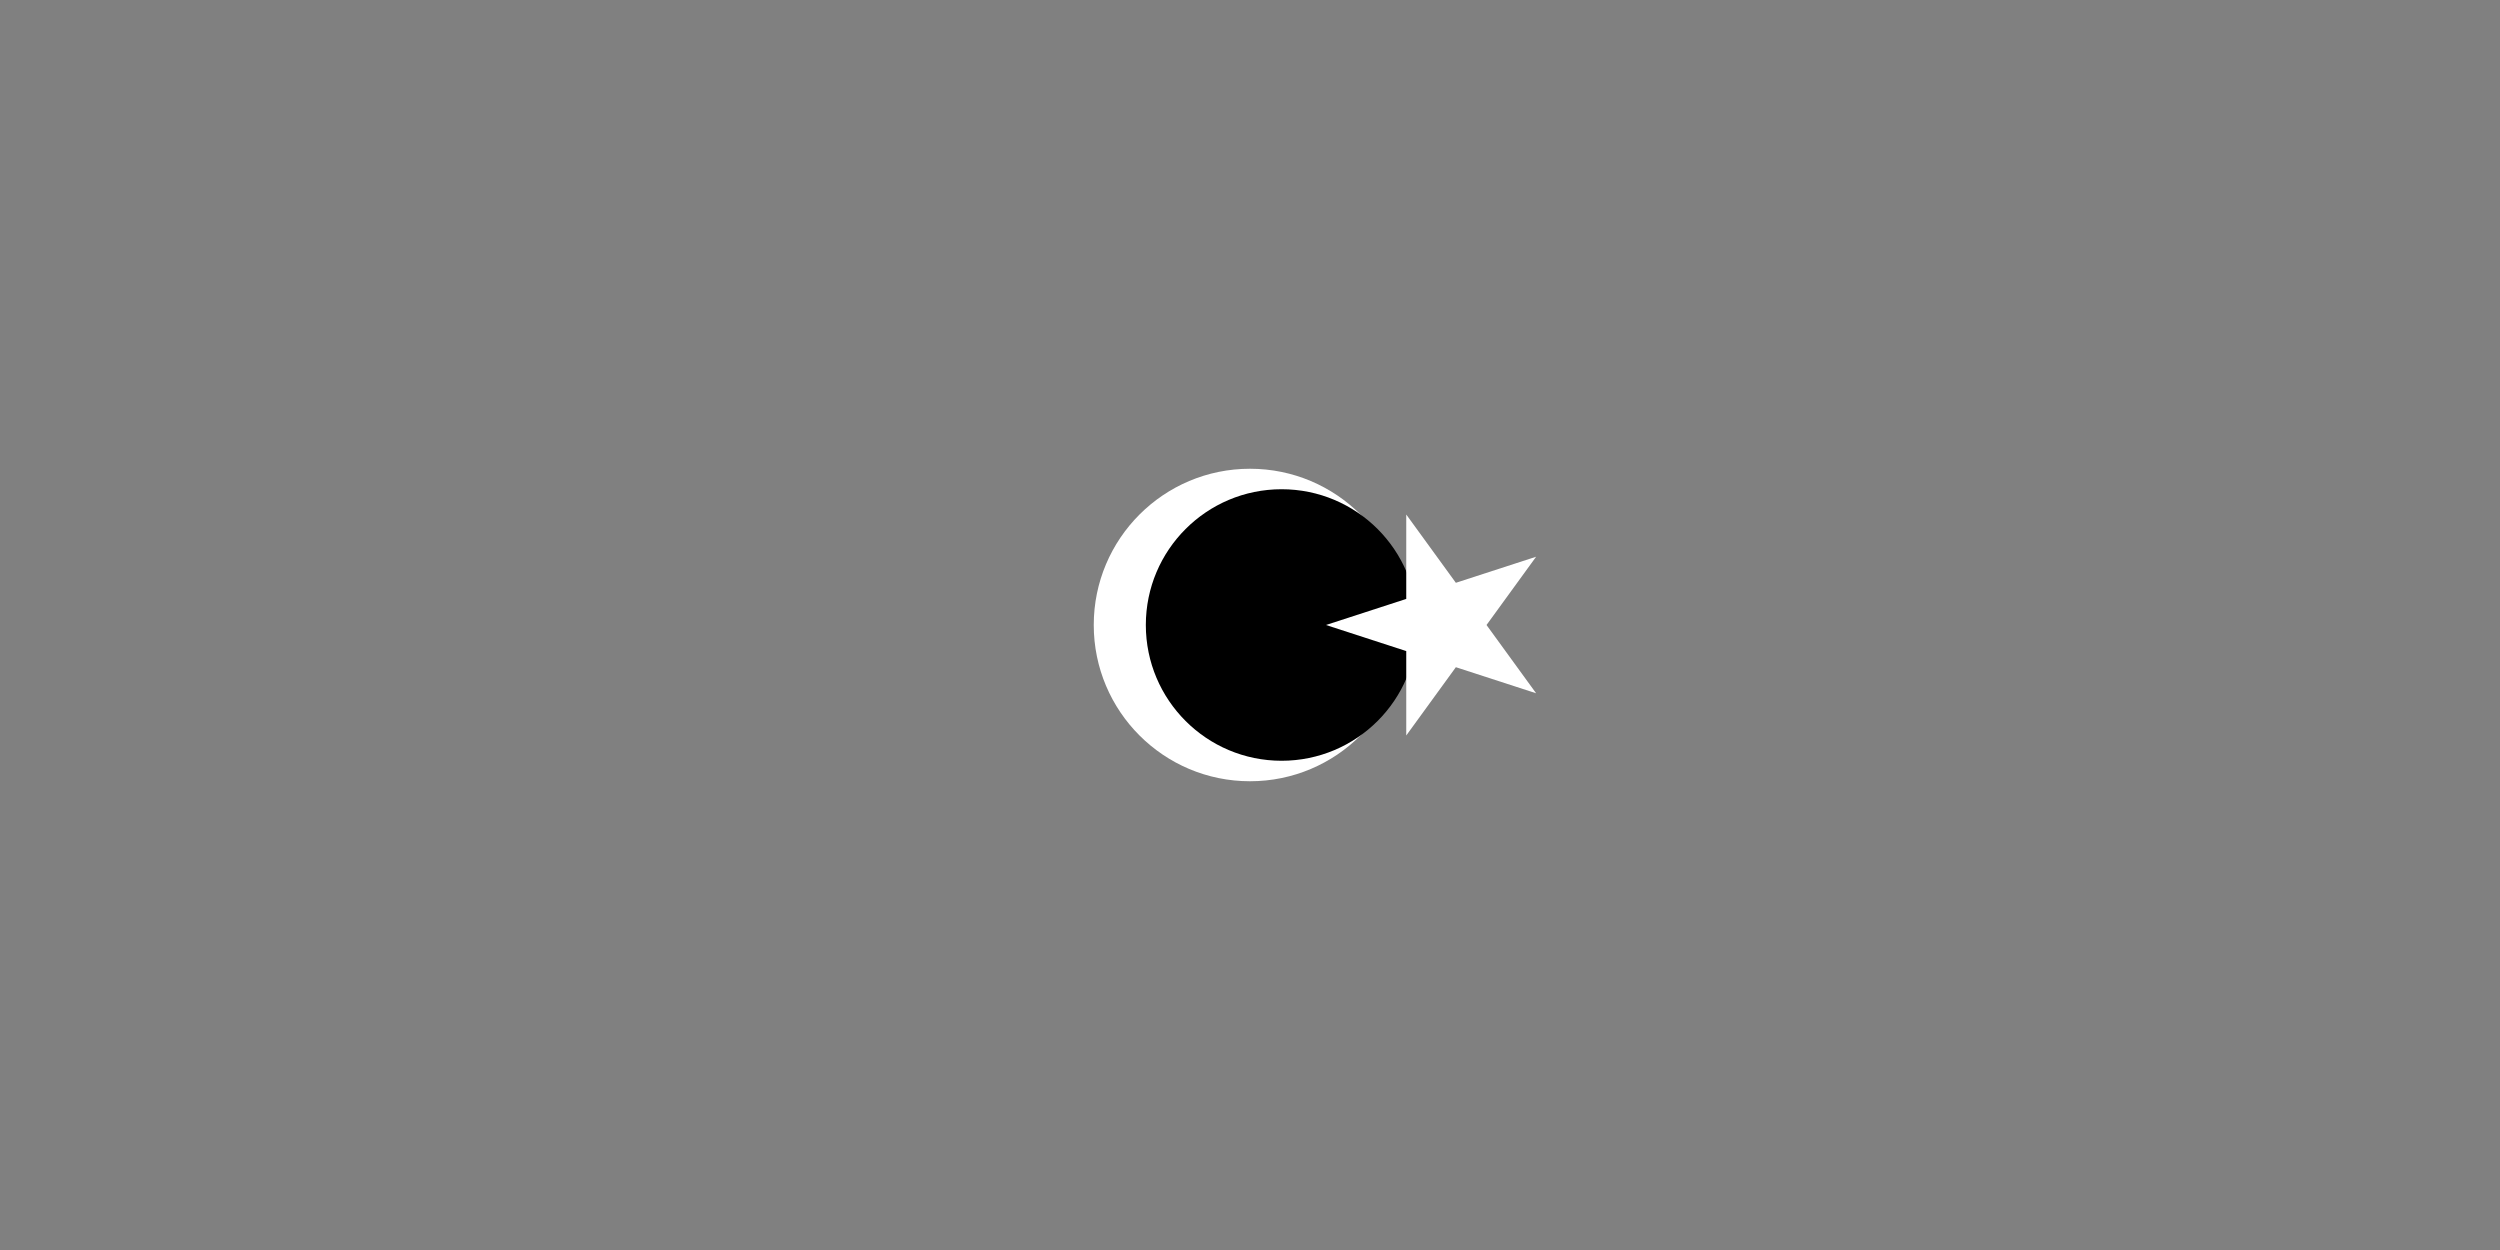 <svg width="400" height="200" viewBox="0 0 400 200" fill="none"
    xmlns="http://www.w3.org/2000/svg">
    <rect x="0" y="0" width="400" height="200" fill="#808080" stroke="none"/>
    <g clip-path="url(#clip0_5_6823)">

        <path d="M200 125C213.807 125 225 113.807 225 100C225 86.193 213.807 75 200 75C186.193 75 175 86.193 175 100C175 113.807 186.193 125 200 125Z" fill="white"/>
        <path d="M205.055 121.722C217.051 121.722 226.776 111.997 226.776 100C226.776 88.003 217.051 78.278 205.055 78.278C193.058 78.278 183.333 88.003 183.333 100C183.333 111.997 193.058 121.722 205.055 121.722Z" fill="black"/>
        <path d="M212.156 100L245.781 89.075L225 117.678V82.323L245.781 110.925L212.156 100Z" fill="white"/>
    </g>
    <defs>
        <clipPath id="clip0_5_6823">
            <rect width="400" height="200" fill="white"/>
        </clipPath>
    </defs>
</svg>
